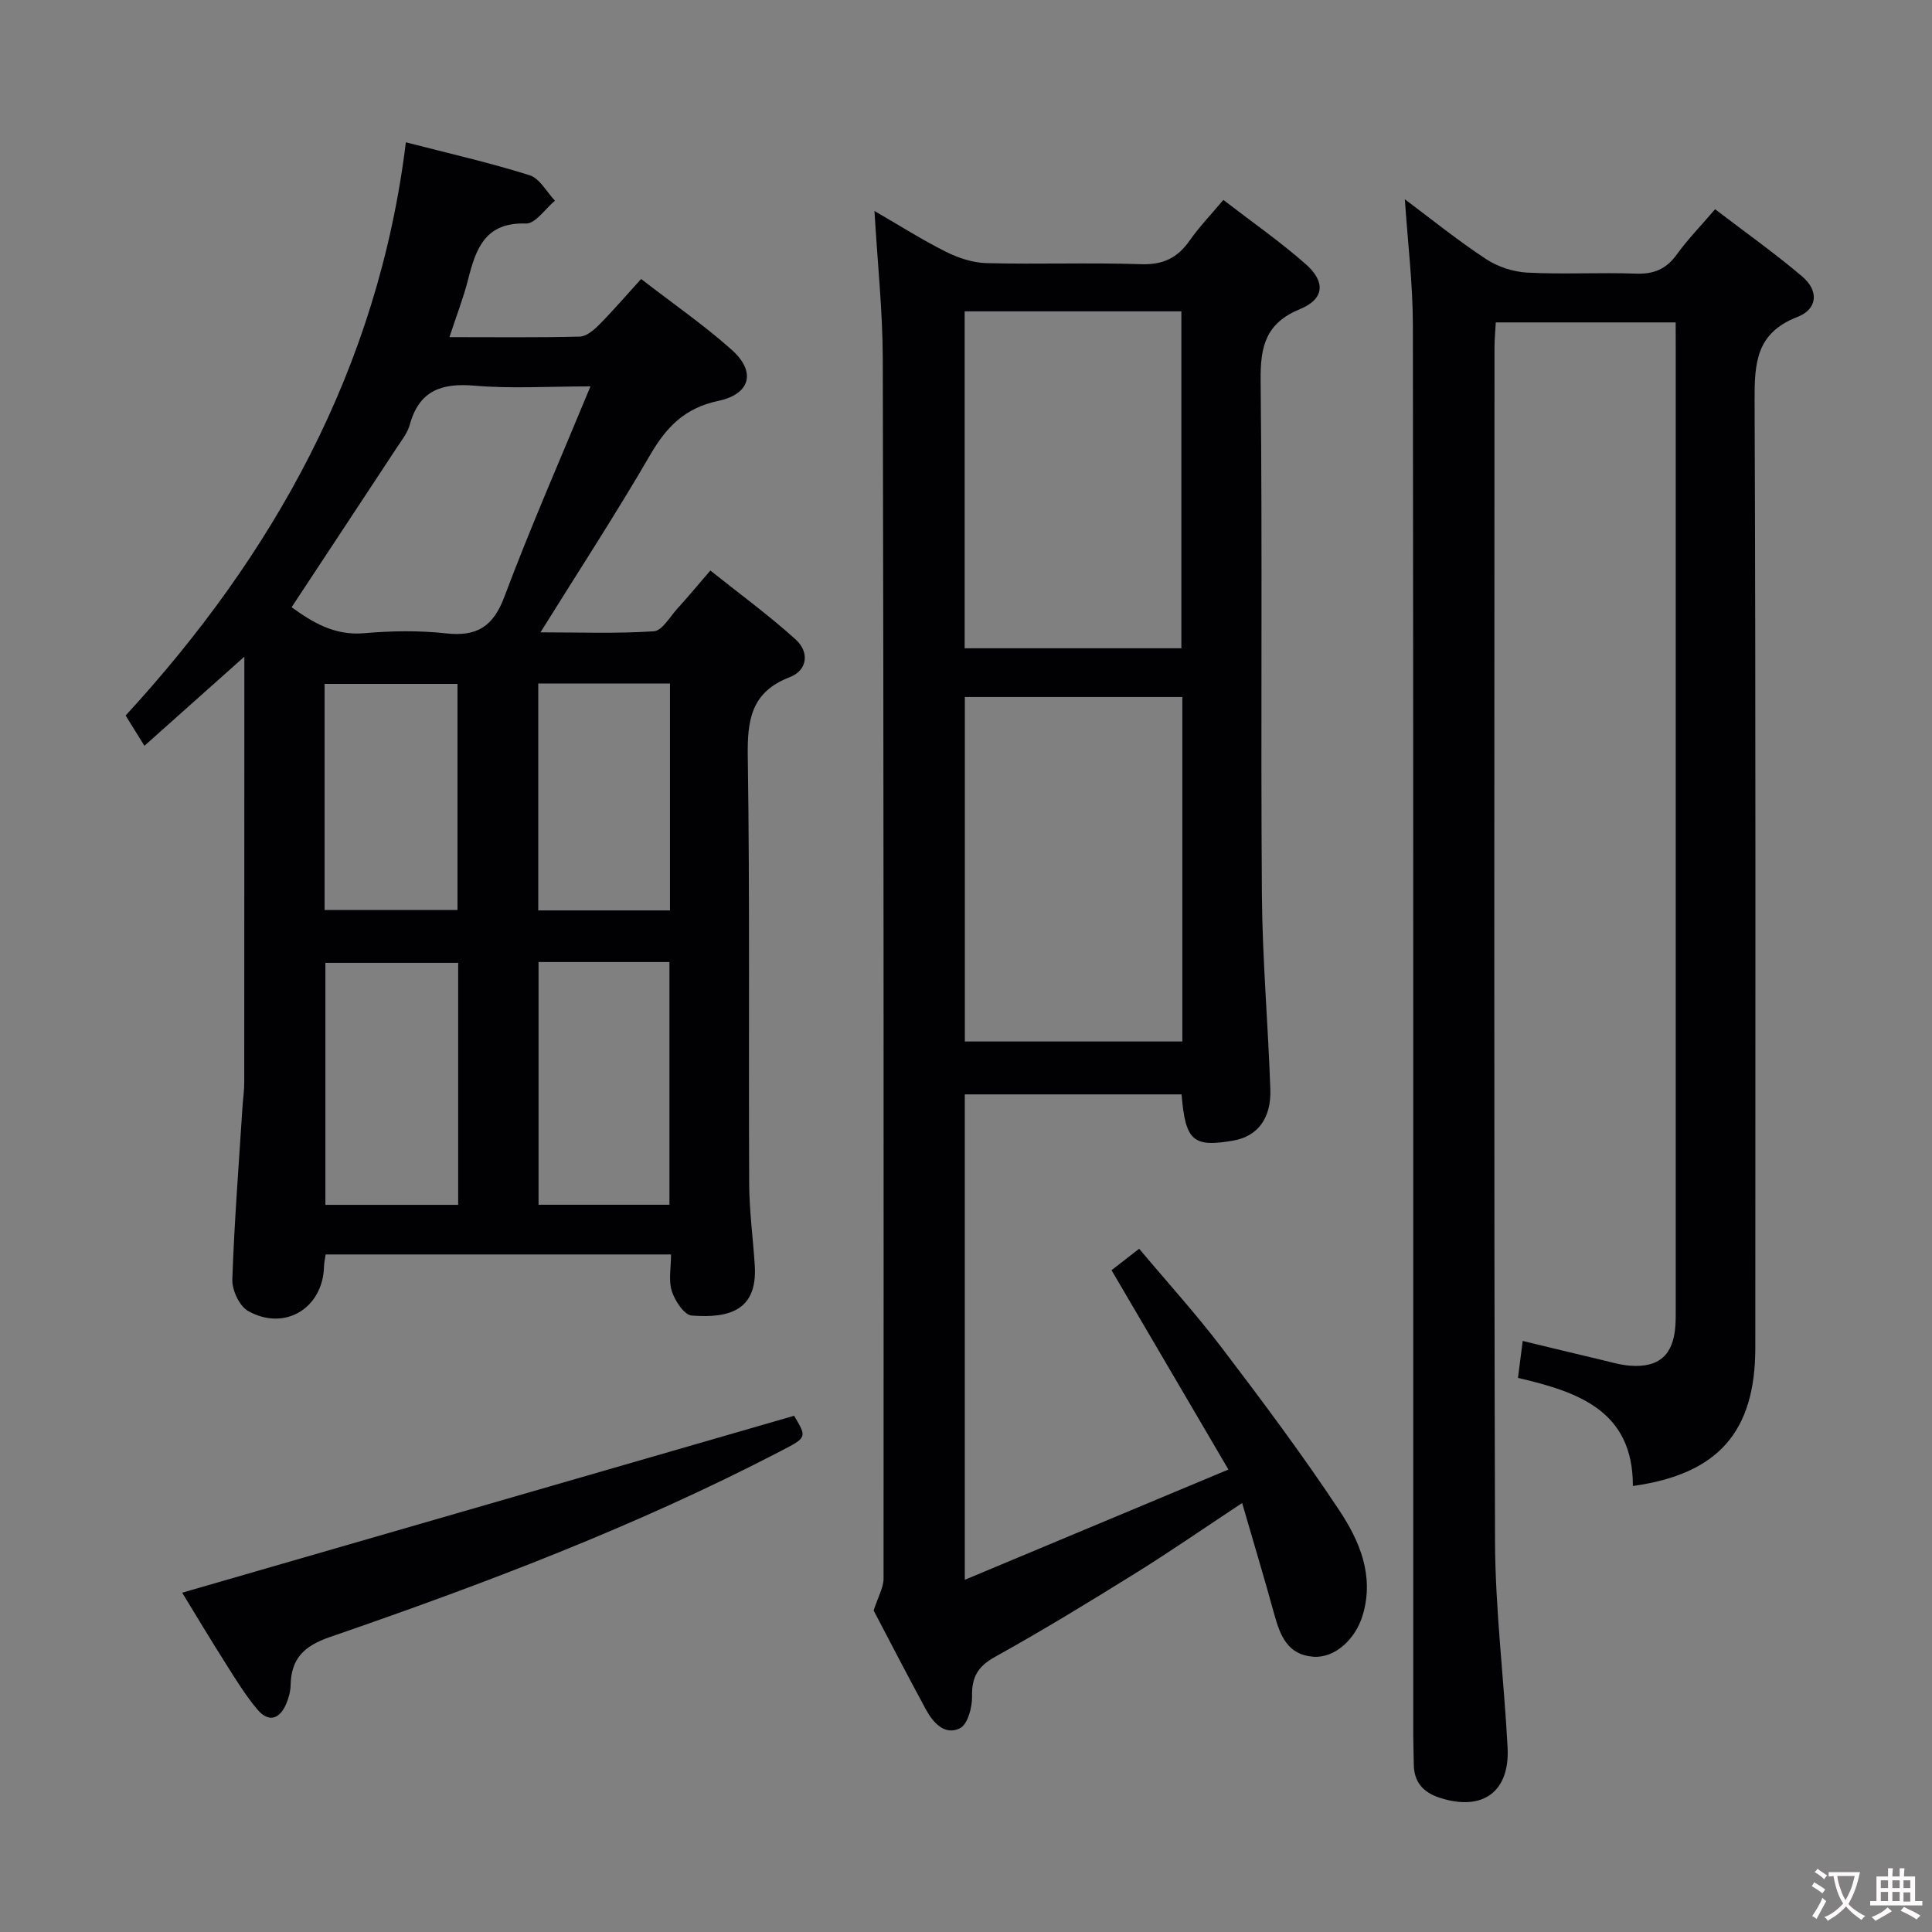 <svg enable-background="new 0 0 400 400" viewBox="0 0 400 400" xmlns="http://www.w3.org/2000/svg"><rect x="0" y="0" width="400" height="400" fill="#808080" stroke="none"/><g fill="#010103"><path d="m84.03 29.46c9.01 2.33 17.42 4.24 25.62 6.82 2.1.66 3.52 3.46 5.25 5.27-2 1.66-4.06 4.79-6 4.73-8.45-.3-10.37 5.2-11.99 11.6-.97 3.81-2.41 7.51-3.86 11.92 9.42 0 18.2.11 26.98-.11 1.38-.03 2.93-1.36 4.02-2.46 2.91-2.94 5.61-6.08 8.69-9.47 6.81 5.27 13.11 9.62 18.77 14.68 5.07 4.53 3.88 9.16-2.83 10.57-6.84 1.44-10.69 5.35-14.04 11.13-7.09 12.21-14.81 24.05-22.74 36.78 8.11 0 15.82.29 23.47-.22 1.72-.11 3.31-2.98 4.85-4.67 2.12-2.33 4.14-4.76 6.85-7.91 5.98 4.78 12.11 9.25 17.7 14.31 2.77 2.51 2.51 6.32-1.28 7.78-7.99 3.08-8.79 8.86-8.67 16.47.44 29.49.15 58.99.29 88.48.03 5.64.81 11.27 1.16 16.91.55 9.16-5.18 10.91-13.07 10.3-1.54-.12-3.47-3.06-4.11-5.05-.71-2.23-.16-4.86-.16-7.6-24.09 0-47.68 0-71.51 0-.14.96-.32 1.74-.34 2.53-.23 8.6-8.14 13.45-15.72 9.17-1.8-1.01-3.33-4.31-3.26-6.5.41-11.96 1.35-23.89 2.11-35.84.11-1.65.36-3.3.36-4.96.02-27.33.02-54.66.02-81.98 0-1.62 0-3.24 0-6.18-7.28 6.49-13.62 12.15-20.69 18.45-1.22-1.96-2.34-3.78-3.89-6.27 30.43-33.09 52.27-71.75 58.02-118.68zm38.22 50.54c-8.74 0-16.4.5-23.96-.15-6.86-.59-11.5.99-13.45 8.08-.47 1.71-1.68 3.23-2.69 4.76-7.2 10.95-14.43 21.88-21.78 33.03 4.24 3.04 8.79 5.92 14.99 5.38 5.62-.49 11.37-.59 16.97.03 6.42.71 9.78-1.38 12.11-7.61 5.41-14.42 11.61-28.52 17.81-43.52zm-27.39 119.35c-9.43 0-18.45 0-27.49 0v50.1h27.49c0-16.81 0-33.24 0-50.1zm16.64-.17v50.25h27.1c0-16.96 0-33.52 0-50.25-9.12 0-17.91 0-27.1 0zm-44.3-10.77h27.52c0-15.86 0-31.29 0-46.81-9.33 0-18.36 0-27.52 0zm71.51-46.9c-9.42 0-18.32 0-27.27 0v46.98h27.27c0-15.75 0-31.17 0-46.98z"/><path d="m199.75 327.08c18.39-7.69 35.92-15.02 54.58-22.83-8.45-14.41-16.22-27.66-24.2-41.27 1.48-1.15 3.3-2.56 5.72-4.44 5.81 6.93 11.83 13.55 17.22 20.65 8.34 10.97 16.61 22.04 24.22 33.52 4.2 6.33 7.27 13.5 4.86 21.64-1.5 5.07-5.8 8.98-10.23 8.66-5.32-.38-6.88-4.37-8.09-8.77-2.05-7.48-4.3-14.91-6.66-23.06-7.94 5.25-14.87 10.05-22.02 14.5-9.6 5.97-19.26 11.87-29.15 17.36-3.59 1.99-4.83 4.22-4.75 8.2.05 2.26-.92 5.8-2.5 6.58-3.15 1.56-5.57-1.16-7.06-3.91-3.88-7.15-7.61-14.37-10.81-20.47.94-2.92 2.05-4.76 2.05-6.6.03-84.15.03-168.29-.16-252.44-.02-9.94-1.09-19.88-1.72-30.72 5.25 3.04 9.92 6.01 14.84 8.47 2.55 1.28 5.54 2.25 8.36 2.33 10.66.27 21.33-.14 31.99.22 4.51.15 7.52-1.27 10.03-4.85 1.98-2.83 4.4-5.35 7.01-8.46 5.9 4.55 11.76 8.63 17.07 13.31 4.16 3.67 3.83 7.23-1.19 9.29-7.09 2.92-8.23 7.67-8.16 14.73.38 35.49 0 70.98.26 106.47.1 13.45 1.29 26.89 1.75 40.34.21 6.08-2.7 9.74-7.64 10.61-8.36 1.46-9.94.11-10.74-9.56-14.82 0-29.68 0-44.88 0zm45.04-182.77c-15.19 0-29.94 0-45.03 0v71.32h45.03c0-23.82 0-47.27 0-71.32zm-45.07-10.09h44.87c0-23.45 0-46.52 0-69.76-15.08 0-29.82 0-44.87 0z"/><path d="m346.93 66.75c-12.48 0-24.57 0-37.24 0-.1 1.79-.27 3.54-.27 5.3-.01 82.33-.14 164.65.11 246.98.04 14.26 1.85 28.51 2.6 42.77.48 9.25-5.23 13.28-14.07 10.4-3.43-1.12-5.31-3.25-5.35-6.91-.02-2-.11-4-.11-6-.01-97.32.04-194.65-.08-291.97-.01-8.6-1.07-17.2-1.66-26.06 5.43 4.06 10.91 8.49 16.76 12.35 2.44 1.61 5.66 2.68 8.58 2.83 7.48.39 15-.06 22.49.21 3.72.14 6.29-.94 8.47-3.96 2.22-3.09 4.91-5.84 7.93-9.37 6.07 4.64 12.28 9.04 18.06 13.94 3.44 2.92 3.18 6.74-1.01 8.36-8.61 3.33-8.9 9.59-8.87 17.41.26 65.33.15 130.65.15 195.98 0 17.42-7.68 26.19-25.35 28.65.04-15.62-11.37-19.49-23.79-22.38.32-2.53.61-4.77.98-7.65 5.43 1.31 10.66 2.58 15.9 3.82 2.1.49 4.2 1.14 6.33 1.3 6.02.45 8.97-2.24 9.38-8.28.09-1.33.07-2.66.07-4 0-66.16 0-132.32 0-198.48-.01-1.62-.01-3.26-.01-5.24z"/><path d="m37.72 329.75c42.47-12.28 84.44-24.41 126.69-36.63 2.7 4.52 2.66 4.49-2.83 7.34-29.98 15.58-61.47 27.51-93.33 38.49-5.3 1.83-7.97 4.44-8.08 9.92-.02 1.28-.38 2.62-.88 3.82-1.37 3.27-3.67 4.02-6.02 1.22-2.44-2.9-4.45-6.18-6.48-9.4-3.28-5.16-6.41-10.4-9.07-14.76z"/></g><path d="m377.9 391.2c-.2.3-.4.5-.6.8-.7-.6-1.4-1-2.2-1.5.2-.3.4-.5.5-.8.6.4 1.4.8 2.3 1.5zm-1.8 6.1c-.2-.2-.5-.4-.9-.6.4-.6.8-1.2 1.2-1.9s.7-1.3.9-1.9c.3.3.5.5.8.7-.7 1.3-1.4 2.6-2 3.7zm2.2-9c-.3.3-.5.5-.6.8-.6-.6-1.3-1.1-2-1.5.3-.3.5-.5.6-.7.6.5 1.3.9 2 1.4zm.3.2v-.9h2 4.5c-.3 1.3-.6 2.5-1 3.6s-.9 2.1-1.4 3c.4.5 1 1 1.6 1.4s1.2.8 1.9 1.1c-.3.2-.5.4-.8.8-.4-.3-1-.7-1.6-1.2s-1.2-1.1-1.6-1.6c-.5.6-1.1 1.1-1.7 1.6s-1.4.9-2.1 1.4c-.1-.3-.3-.5-.7-.8.6-.2 1.2-.5 1.9-1s1.4-1.1 2-1.8c-.5-.8-.9-1.6-1.2-2.5s-.6-2-.8-3.2c-.4.1-.7.1-1 .1zm2.5 2.7c.3 1 .7 1.7 1 2.2.3-.5.6-1.1 1-2s.6-1.9.9-3h-3.2-.4c.1.9.3 1.8.7 2.8z" fill="#fcfafa"/><path d="m396.5 388.5v1.5 3.6h1.5v.9c-.4 0-1 0-1.7 0h-7.9c-.5 0-.9 0-1.2 0v-.9h1.3v-3.5c0-.7 0-1.2 0-1.6h2.4c0-.8 0-1.4 0-1.7h1c0 .3-.1.8-.1 1.7h1.5c0-.8 0-1.4 0-1.7h1c0 .3-.1.9-.1 1.7zm-8.2 9.2c-.2-.3-.5-.5-.8-.8.8-.3 1.4-.6 1.9-.9s1-.7 1.4-1.1c.3.3.6.5.9.8-1.6 1-2.8 1.6-3.4 2zm2.6-6.8v-1.6h-1.5v1.6zm0 2.7v-1.9h-1.5v1.9zm2.4-2.7v-1.6h-1.5v1.6zm0 2.7v-1.9h-1.5v1.9zm.2 2 .7-.8c.4.2.9.5 1.6.8s1.3.7 1.8 1c-.3.3-.5.5-.8.8-.4-.3-1.5-1-3.3-1.8zm2-4.7v-1.6h-1.4v1.6zm0 2.8v-1.9h-1.4v1.9z" fill="#fcfafa"/></svg>